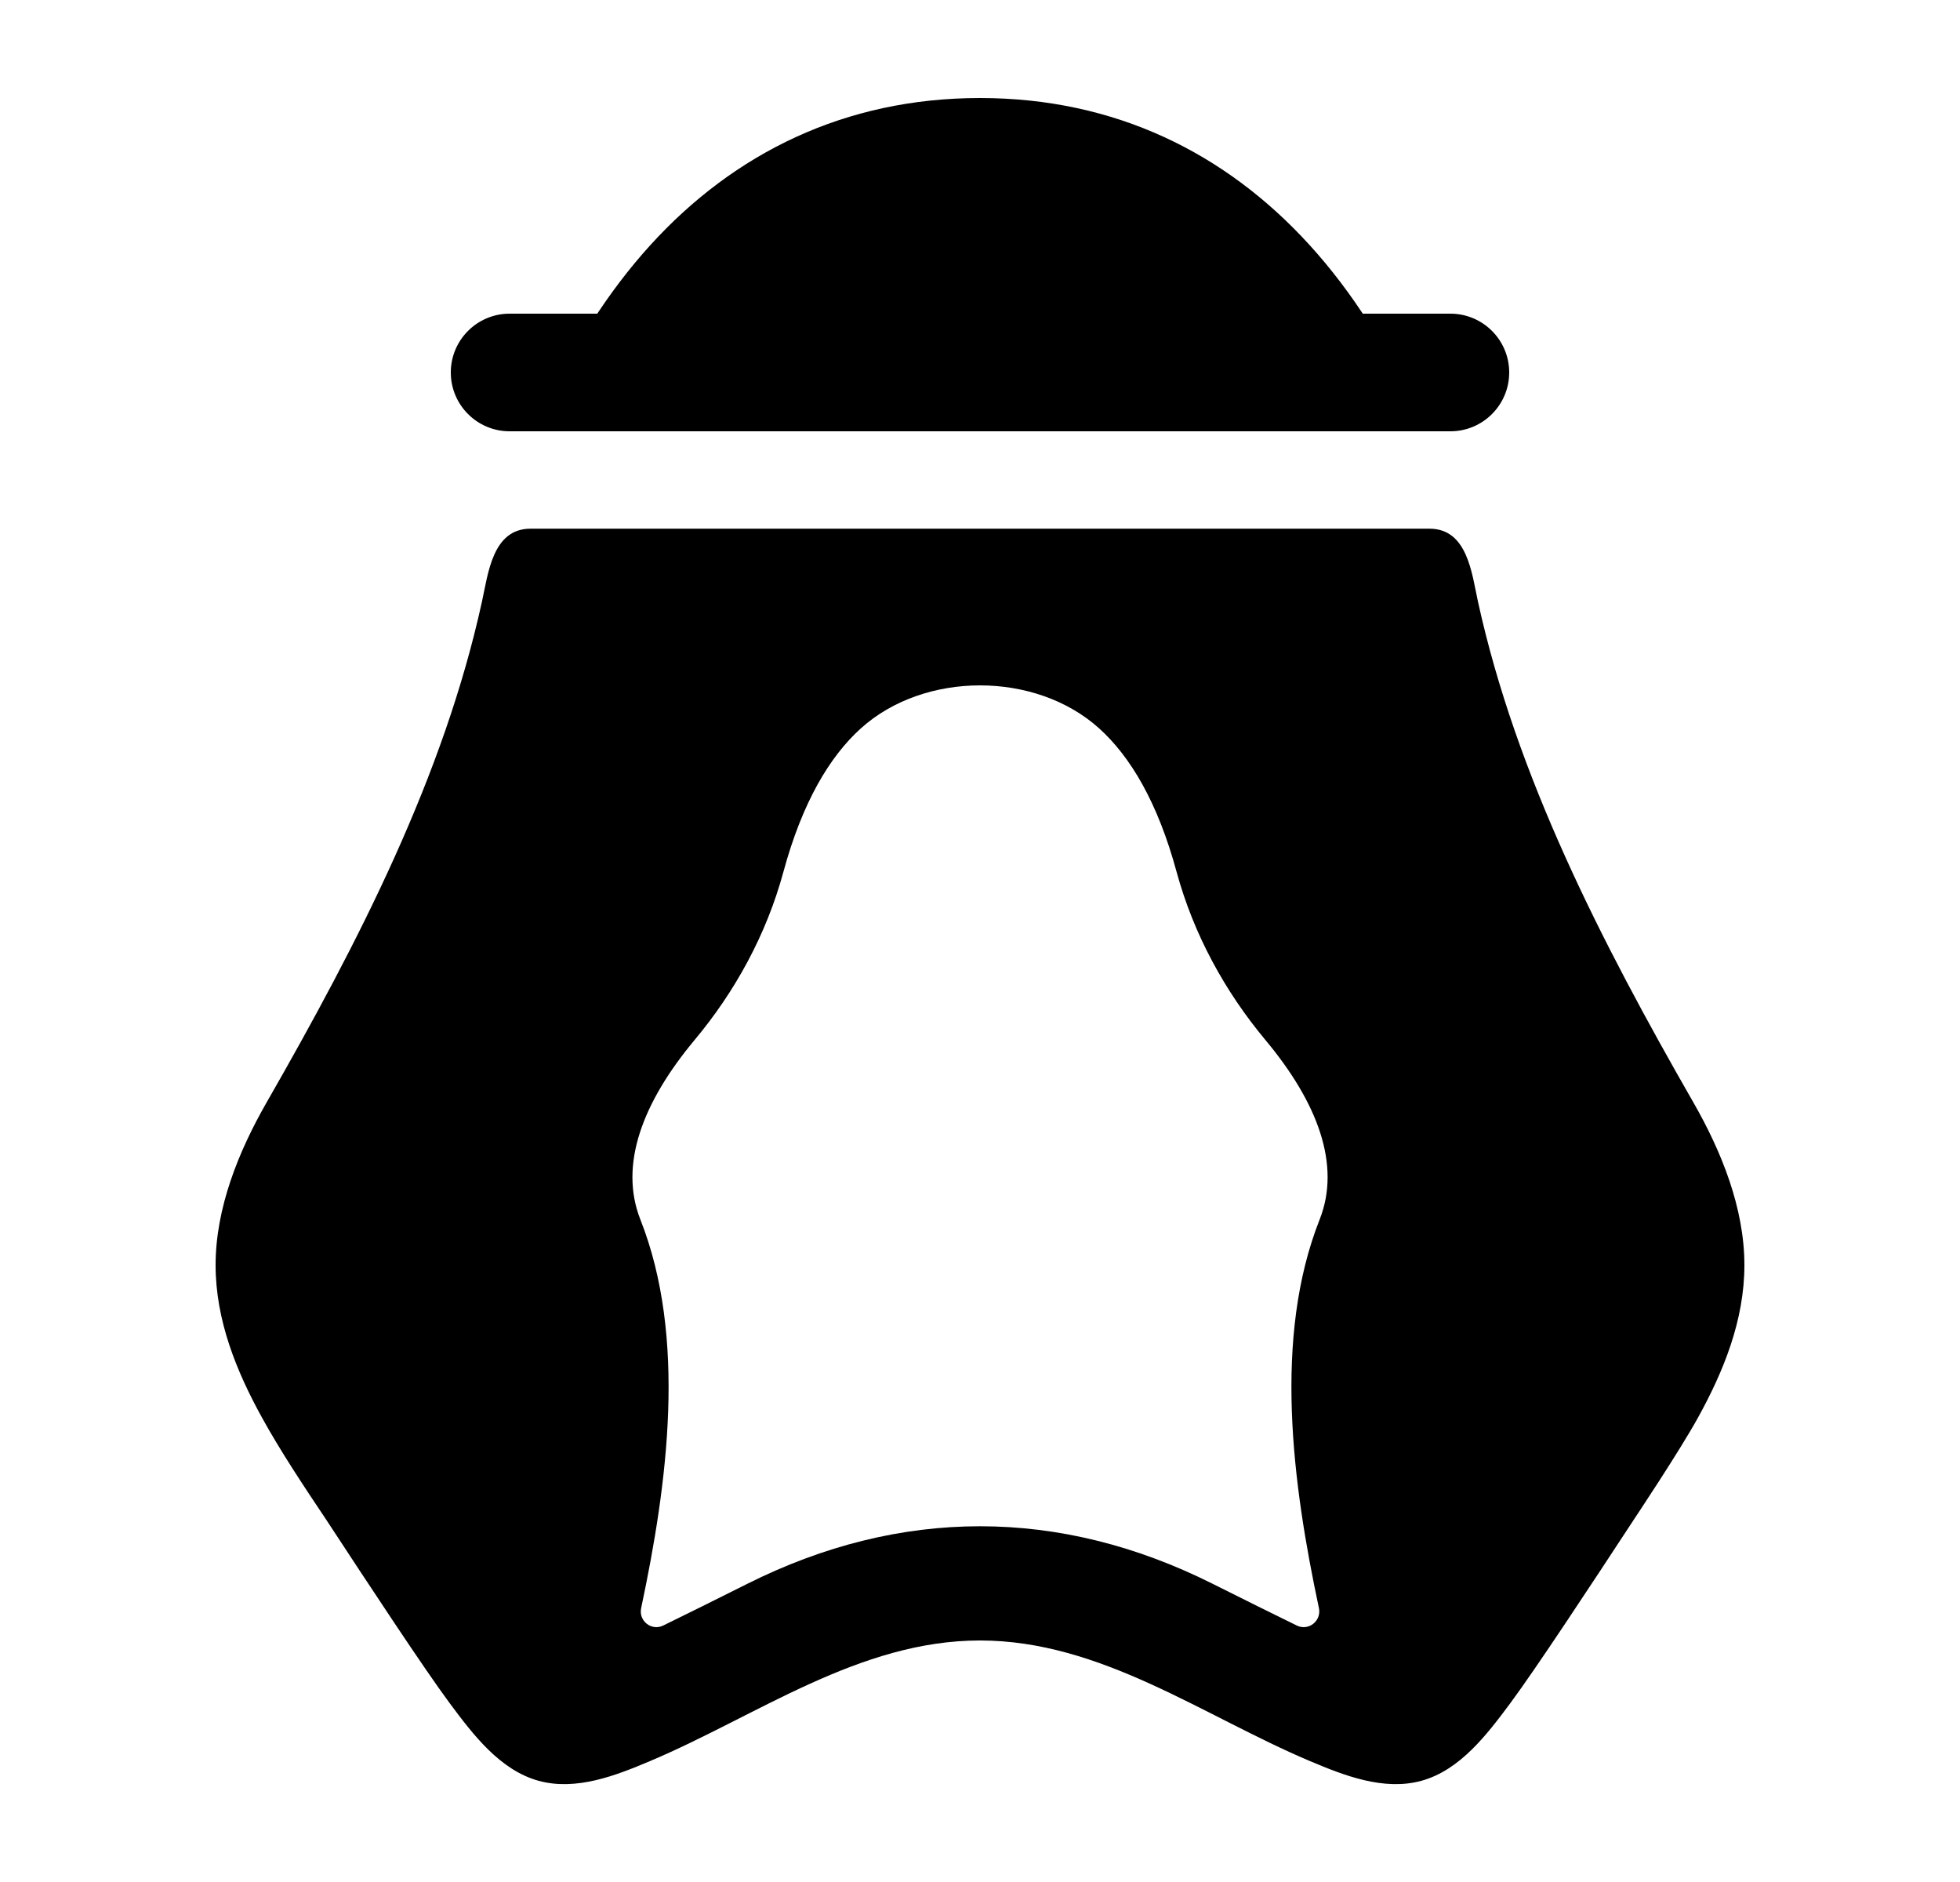 <svg width="25" height="24" viewBox="0 0 25 24" xmlns="http://www.w3.org/2000/svg">
    <path fill-rule="evenodd" clip-rule="evenodd" d="M5.75 4.75C5.75 4.336 6.086 4 6.5 4H18.5C18.914 4 19.25 4.336 19.25 4.75C19.25 5.164 18.914 5.5 18.5 5.5H6.5C6.086 5.5 5.75 5.164 5.75 4.75Z"/>
    <path fill-rule="evenodd" clip-rule="evenodd" d="M6.767 6.742C6.282 6.742 6.227 7.312 6.147 7.674C5.66 9.895 4.585 11.994 3.401 14.058C3.042 14.684 2.75 15.407 2.75 16.133C2.75 16.841 3.02 17.494 3.339 18.073C3.576 18.504 3.875 18.953 4.165 19.386C4.696 20.196 5.408 21.278 5.739 21.724C6.031 22.116 6.377 22.575 6.872 22.71C7.349 22.84 7.854 22.643 8.289 22.459C9.658 21.881 10.958 20.92 12.5 20.92C14.042 20.92 15.342 21.881 16.711 22.459C17.146 22.643 17.651 22.84 18.128 22.71C18.623 22.575 18.969 22.116 19.261 21.724C19.592 21.278 20.304 20.196 20.835 19.386C20.835 19.386 21.424 18.504 21.661 18.073C21.98 17.494 22.25 16.841 22.25 16.133C22.25 15.407 21.958 14.684 21.599 14.058C20.415 11.994 19.34 9.895 18.852 7.674C18.773 7.312 18.718 6.742 18.233 6.742H6.767ZM15.467 20.197C15.883 20.405 16.238 20.582 16.542 20.73C16.692 20.802 16.857 20.67 16.823 20.507C16.484 18.916 16.238 17.057 16.832 15.552C17.108 14.855 16.805 14.058 16.141 13.263C15.626 12.646 15.226 11.919 15.008 11.12C14.767 10.232 14.418 9.647 14.018 9.287C13.208 8.558 11.792 8.558 10.982 9.287C10.582 9.647 10.233 10.232 9.992 11.12C9.775 11.919 9.375 12.646 8.859 13.263C8.196 14.058 7.893 14.855 8.168 15.552C8.762 17.057 8.516 18.916 8.178 20.507C8.143 20.67 8.309 20.802 8.458 20.73C8.762 20.582 9.117 20.405 9.533 20.197C11.486 19.219 13.514 19.219 15.467 20.197Z"/>
    <path d="M8.295 3.126C9.364 1.951 10.778 1.25 12.5 1.25C14.223 1.25 15.636 1.951 16.705 3.126C17.252 3.727 17.704 4.446 18.067 5.25H6.934C7.297 4.446 7.749 3.727 8.295 3.126Z"/>
</svg>
